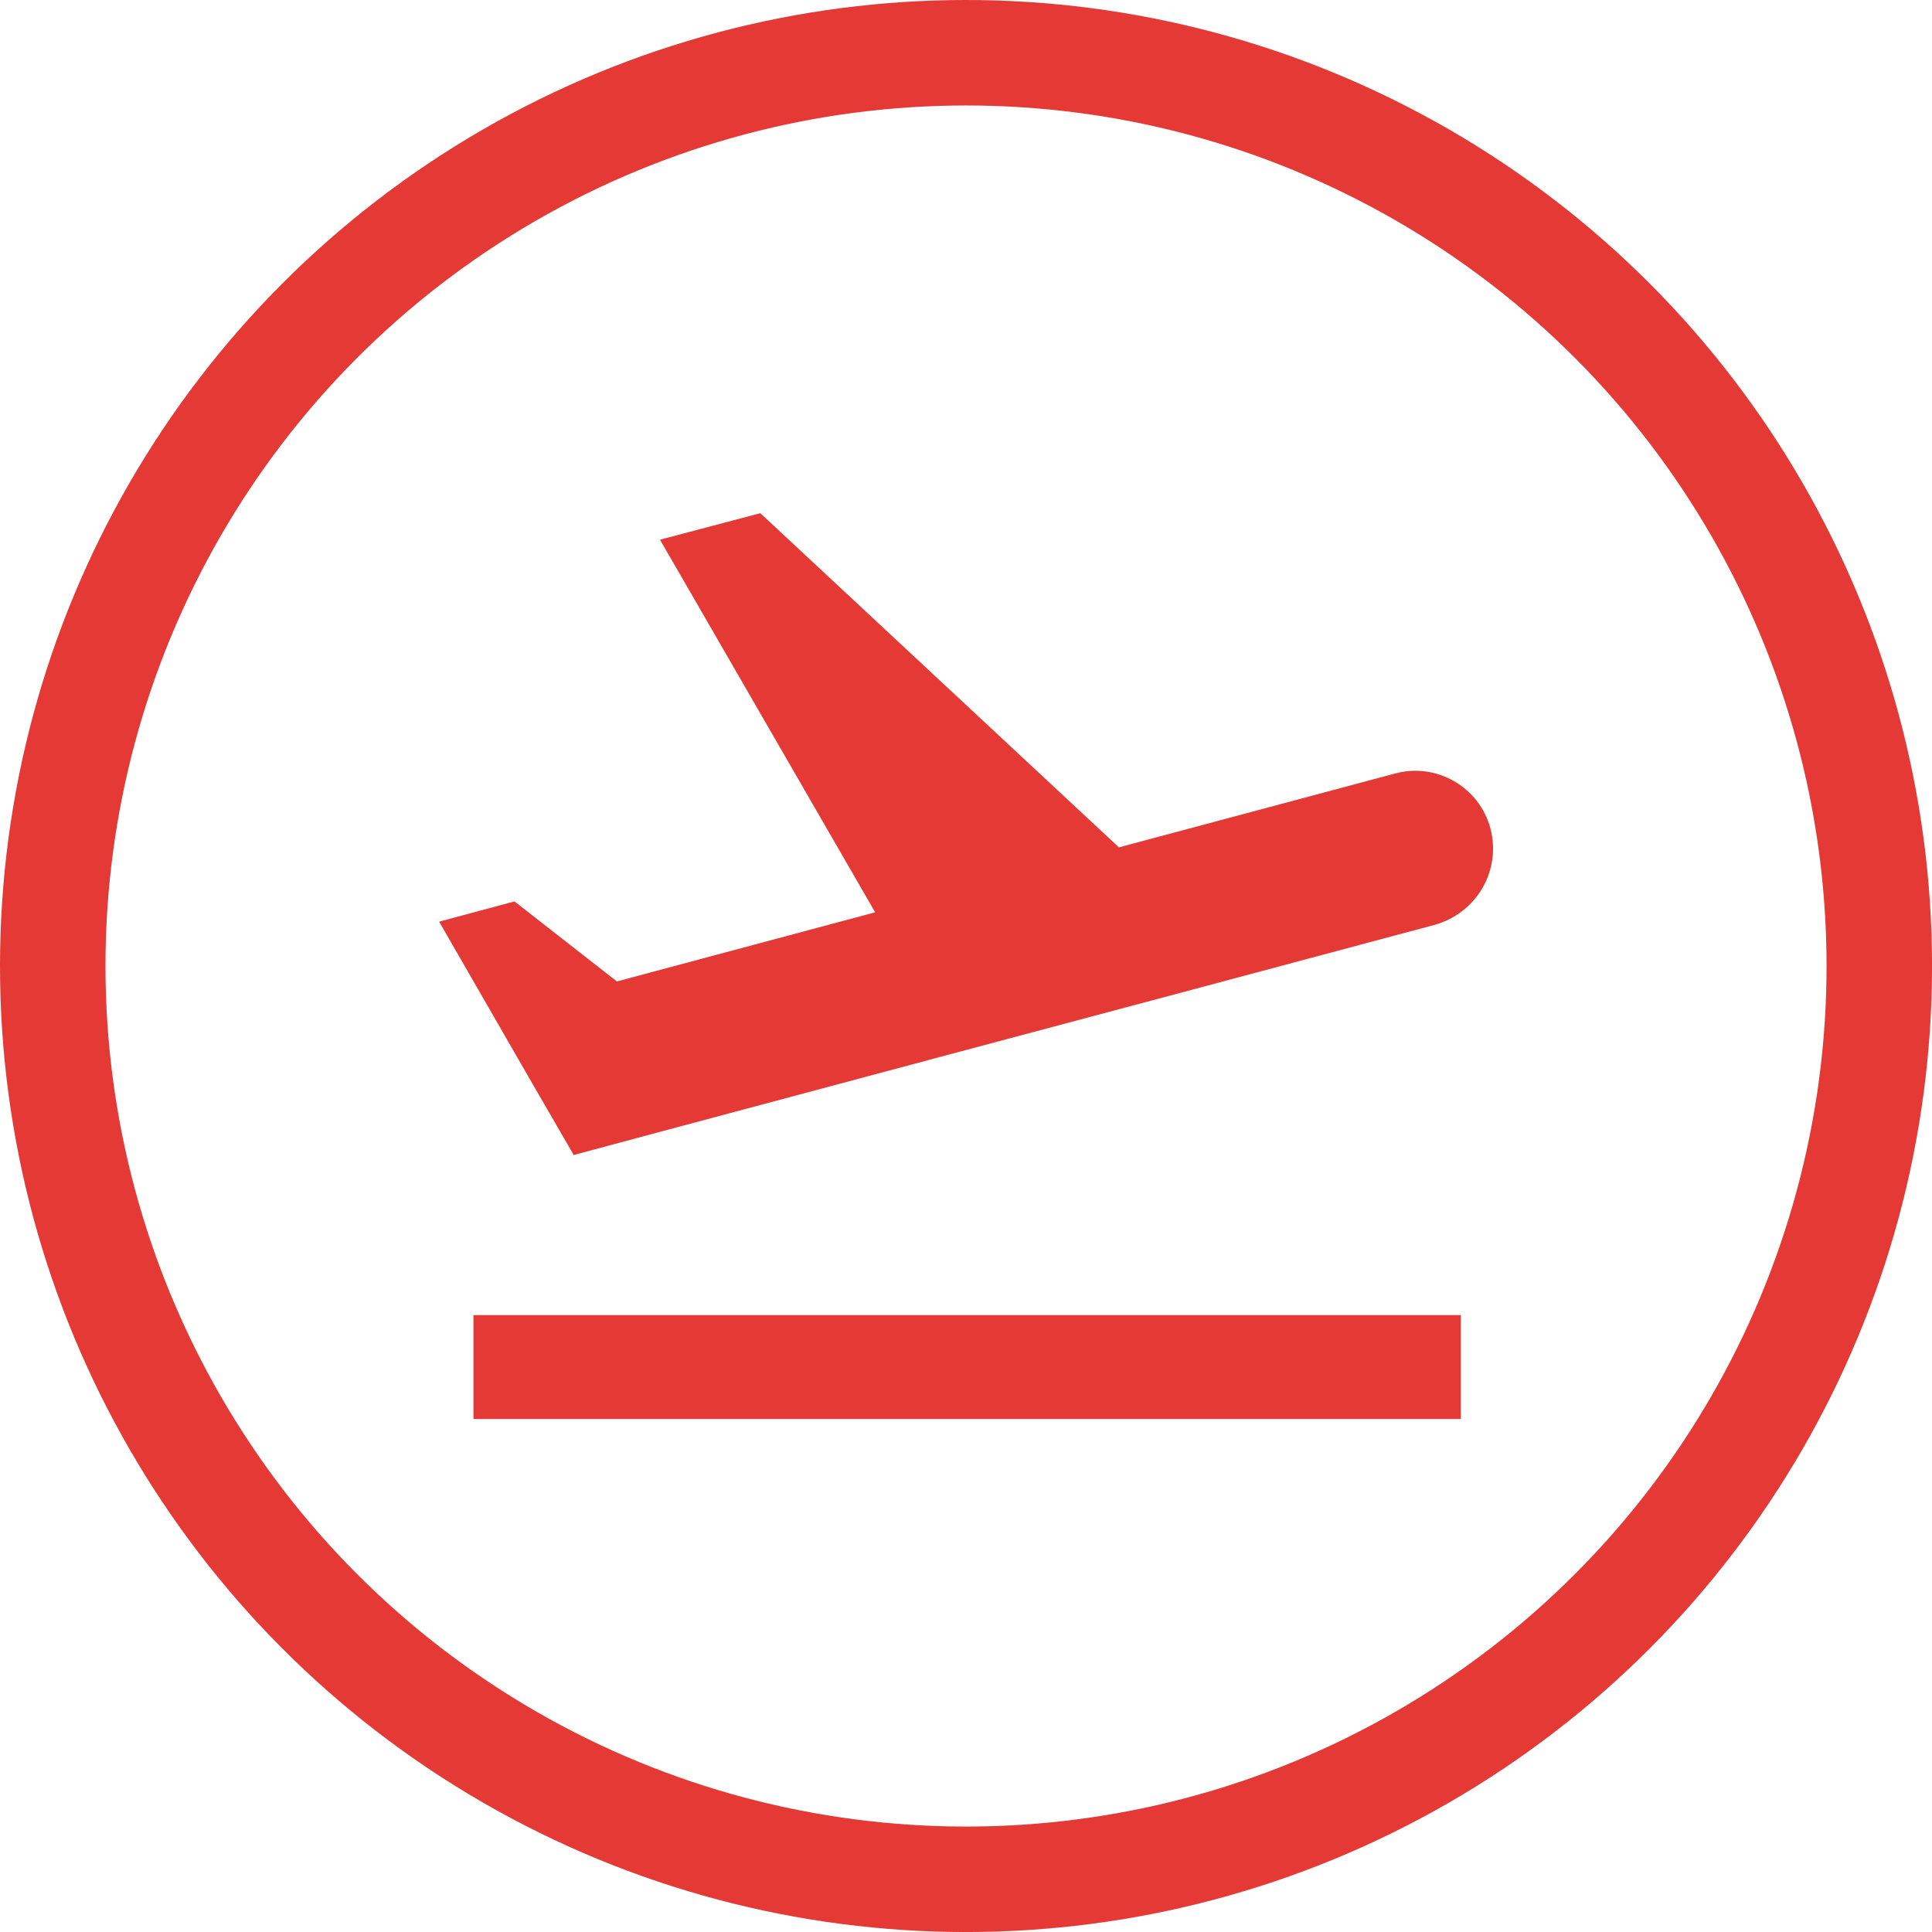 <?xml version="1.0" encoding="UTF-8" standalone="no"?>
<!-- Created with Inkscape (http://www.inkscape.org/) -->

<svg
   xmlns:dc="http://purl.org/dc/elements/1.1/"
   xmlns:cc="http://creativecommons.org/ns#"
   xmlns:rdf="http://www.w3.org/1999/02/22-rdf-syntax-ns#"
   xmlns:svg="http://www.w3.org/2000/svg"
   xmlns="http://www.w3.org/2000/svg"
   xmlns:sodipodi="http://sodipodi.sourceforge.net/DTD/sodipodi-0.dtd"
   xmlns:inkscape="http://www.inkscape.org/namespaces/inkscape"
   width="65.429mm"
   height="65.429mm"
   viewBox="0 0 65.429 65.429"
   version="1.1"
   id="svg6939"
   inkscape:version="0.92.2pre0 650254f, 2017-08-06"
   sodipodi:docname="flight.svg">
  <defs
     id="defs6933">
    <path
       id="a"
       d="M0 0h24v24H0V0z" />
  </defs>
  <sodipodi:namedview
     id="base"
     pagecolor="#ffffff"
     bordercolor="#666666"
     borderopacity="1.0"
     inkscape:pageopacity="0.0"
     inkscape:pageshadow="2"
     inkscape:zoom="1.979899"
     inkscape:cx="197.62919"
     inkscape:cy="111.4756"
     inkscape:document-units="mm"
     inkscape:current-layer="g7571"
     showgrid="false"
     inkscape:window-width="1920"
     inkscape:window-height="1017"
     inkscape:window-x="0"
     inkscape:window-y="30"
     inkscape:window-maximized="1" />
  <g
     inkscape:label="Layer 1"
     inkscape:groupmode="layer"
     id="layer1"
     transform="translate(-115.574,-170.076)">
    <circle
       style="fill:none;fill-opacity:0.941;stroke:none;stroke-width:0.814;stroke-linecap:butt;stroke-linejoin:miter;stroke-miterlimit:4;stroke-dasharray:none;stroke-dashoffset:0;stroke-opacity:0;paint-order:markers fill stroke"
       id="path974"
       cx="148.167"
       cy="202.506"
       r="33.803" />
    <circle
       style="fill:none;fill-opacity:0.941;stroke:#e53935;stroke-width:3.572;stroke-linecap:butt;stroke-linejoin:round;stroke-miterlimit:4;stroke-dasharray:none;stroke-dashoffset:0;stroke-opacity:1;paint-order:markers fill stroke"
       id="path980"
       cx="148.289"
       cy="-202.791"
       r="30.929"
       transform="scale(1,-1)" />
    <g
       style="fill:#000000"
       id="g7571"
       transform="matrix(1.76,0,0,1.76,127.172,181.674)">
      <path
         id="path7558"
         d="m 2.52,18.715 h 19 v 2 h -19 z m 19.57,-9.36 c -0.21,-0.8 -1.04,-1.28 -1.84,-1.06 l -5.31,1.42 -6.9,-6.43 -1.93,0.51 4.14,7.17 -4.97,1.33 -1.97,-1.54 -1.45,0.39 1.82,3.16 0.77,1.33 1.6,-0.43 5.31,-1.42 4.35,-1.16 5.31,-1.42 c 0.81,-0.23 1.28,-1.05 1.07,-1.85 z"
         clip-path="url(#b)"
         inkscape:connector-curvature="0"
         style="fill:#e53935;fill-opacity:1" />
      <path
         id="path7560"
         d="M 0,0 H 24 V 24 H 0 Z"
         clip-path="url(#b)"
         inkscape:connector-curvature="0"
         style="fill:none" />
    </g>
  </g>
</svg>
